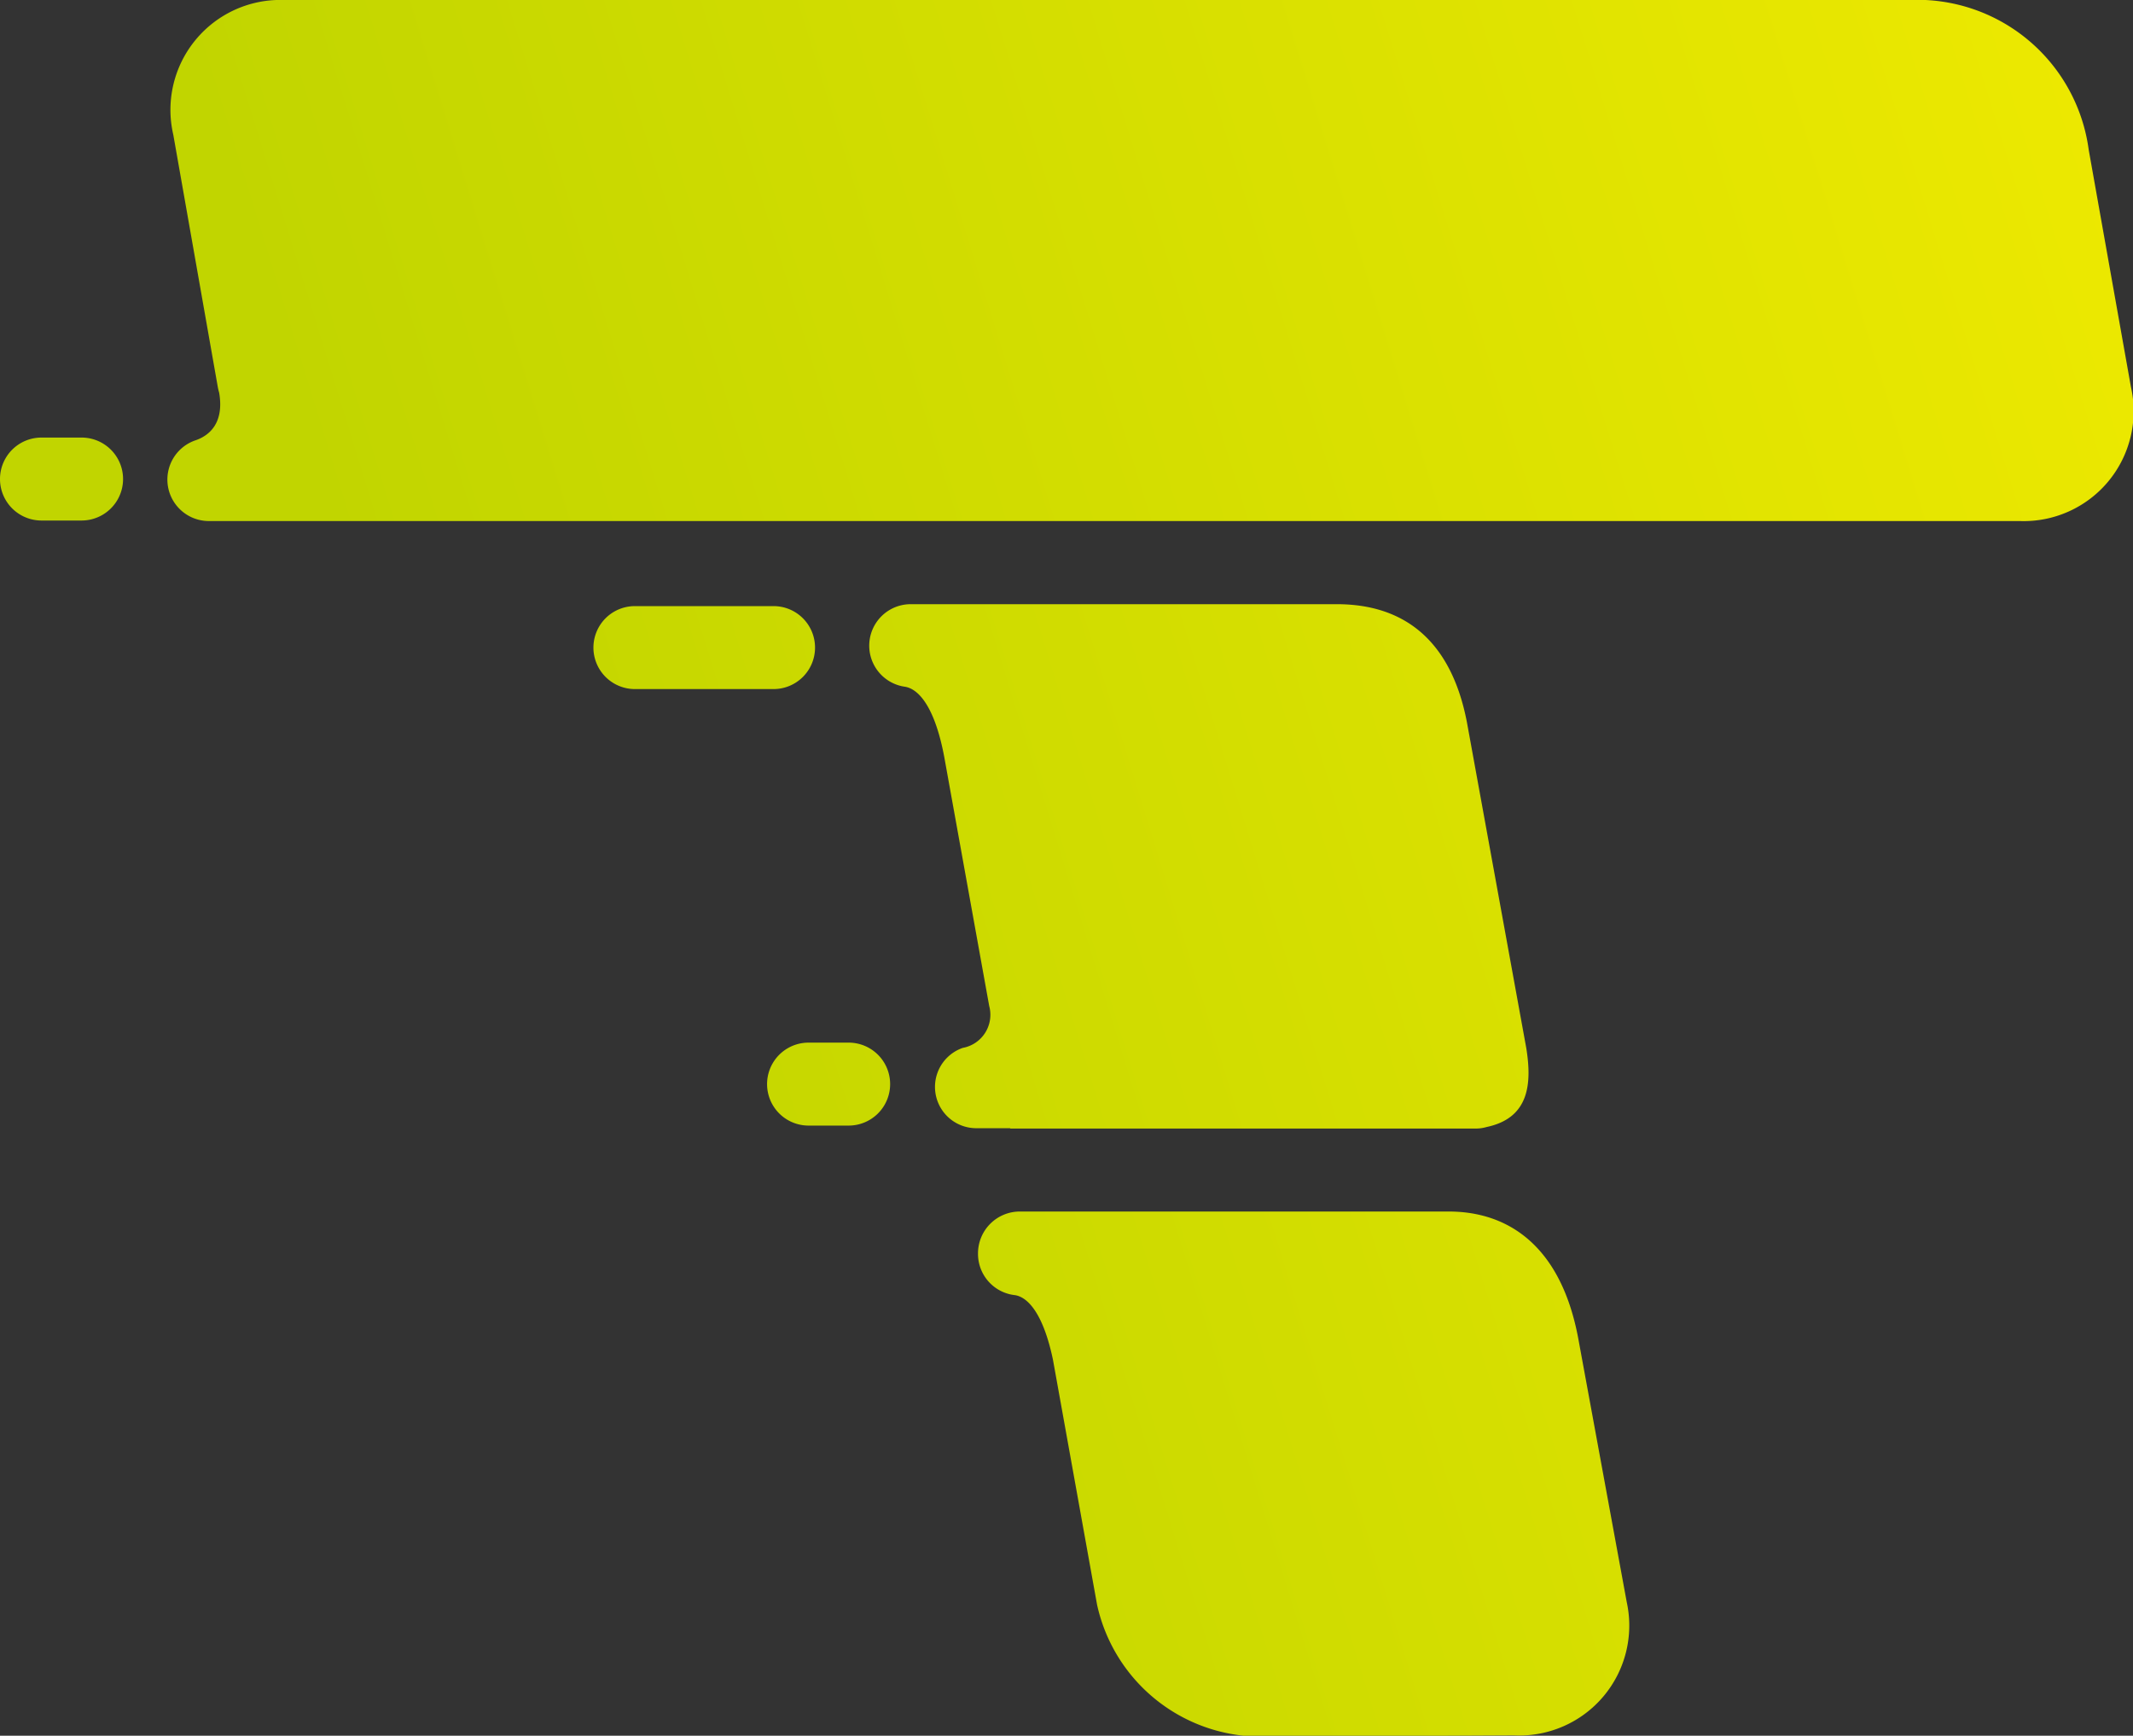 <svg xmlns="http://www.w3.org/2000/svg" xmlns:xlink="http://www.w3.org/1999/xlink" viewBox="0 0 121.85 99.17"><rect x="0" y="0" width="121.85" height="99.17" fill="#333333" stroke="none"/><defs><style>.cls-1{fill:url(#linear-gradient);}</style><linearGradient id="linear-gradient" x1="168.55" y1="13.4" x2="27.2" y2="57" gradientUnits="userSpaceOnUse"><stop offset="0" stop-color="#fff100"/><stop offset="1" stop-color="#c1d500"/></linearGradient></defs><g id="Layer_6" data-name="Layer 6"><path class="cls-1" d="M4.66,25H2.37a2.37,2.37,0,0,0,0,4.74H4.66a2.37,2.37,0,1,0,0-4.74ZM48.48,59.57H46.19a2.37,2.37,0,1,0,0,4.74h2.29a2.37,2.37,0,1,0,0-4.74ZM46.56,37a2.37,2.37,0,0,0-2.37-2.37H36.27a2.37,2.37,0,0,0,0,4.74h7.92A2.37,2.37,0,0,0,46.56,37ZM121.73,22.1,119.32,8.56A9.88,9.88,0,0,0,109.07,0H16.24A6.28,6.28,0,0,0,9.9,7.7l2.54,14.4a3.38,3.38,0,0,0,.08.34v0c.3,1.76-.59,2.47-1.39,2.73h0a2.37,2.37,0,0,0,.79,4.6H115.39A6.28,6.28,0,0,0,121.73,22.1ZM90.15,76.42c-1-5.25-4-7.2-7.39-7.2H58.24a2.39,2.39,0,0,0-2.37,2.4A2.37,2.37,0,0,0,58,74h0c.78.14,1.62,1.16,2.15,3.68l2.52,14a9.59,9.59,0,0,0,9.19,7.54l14.63-.07a6.28,6.28,0,0,0,6.44-7.61ZM57.73,64.48H84.34a2.27,2.27,0,0,0,.59-.09c2.46-.52,2.58-2.52,2.26-4.51L83.8,41.27c-.93-4.84-3.74-6.75-7.43-6.75H52a2.37,2.37,0,0,0-.28,4.72h0c.81.15,1.7,1.24,2.22,4l2.57,14.24v0A1.92,1.92,0,0,1,55,59.87h0a2.36,2.36,0,0,0,.79,4.59h1.9Z"/></g></svg>